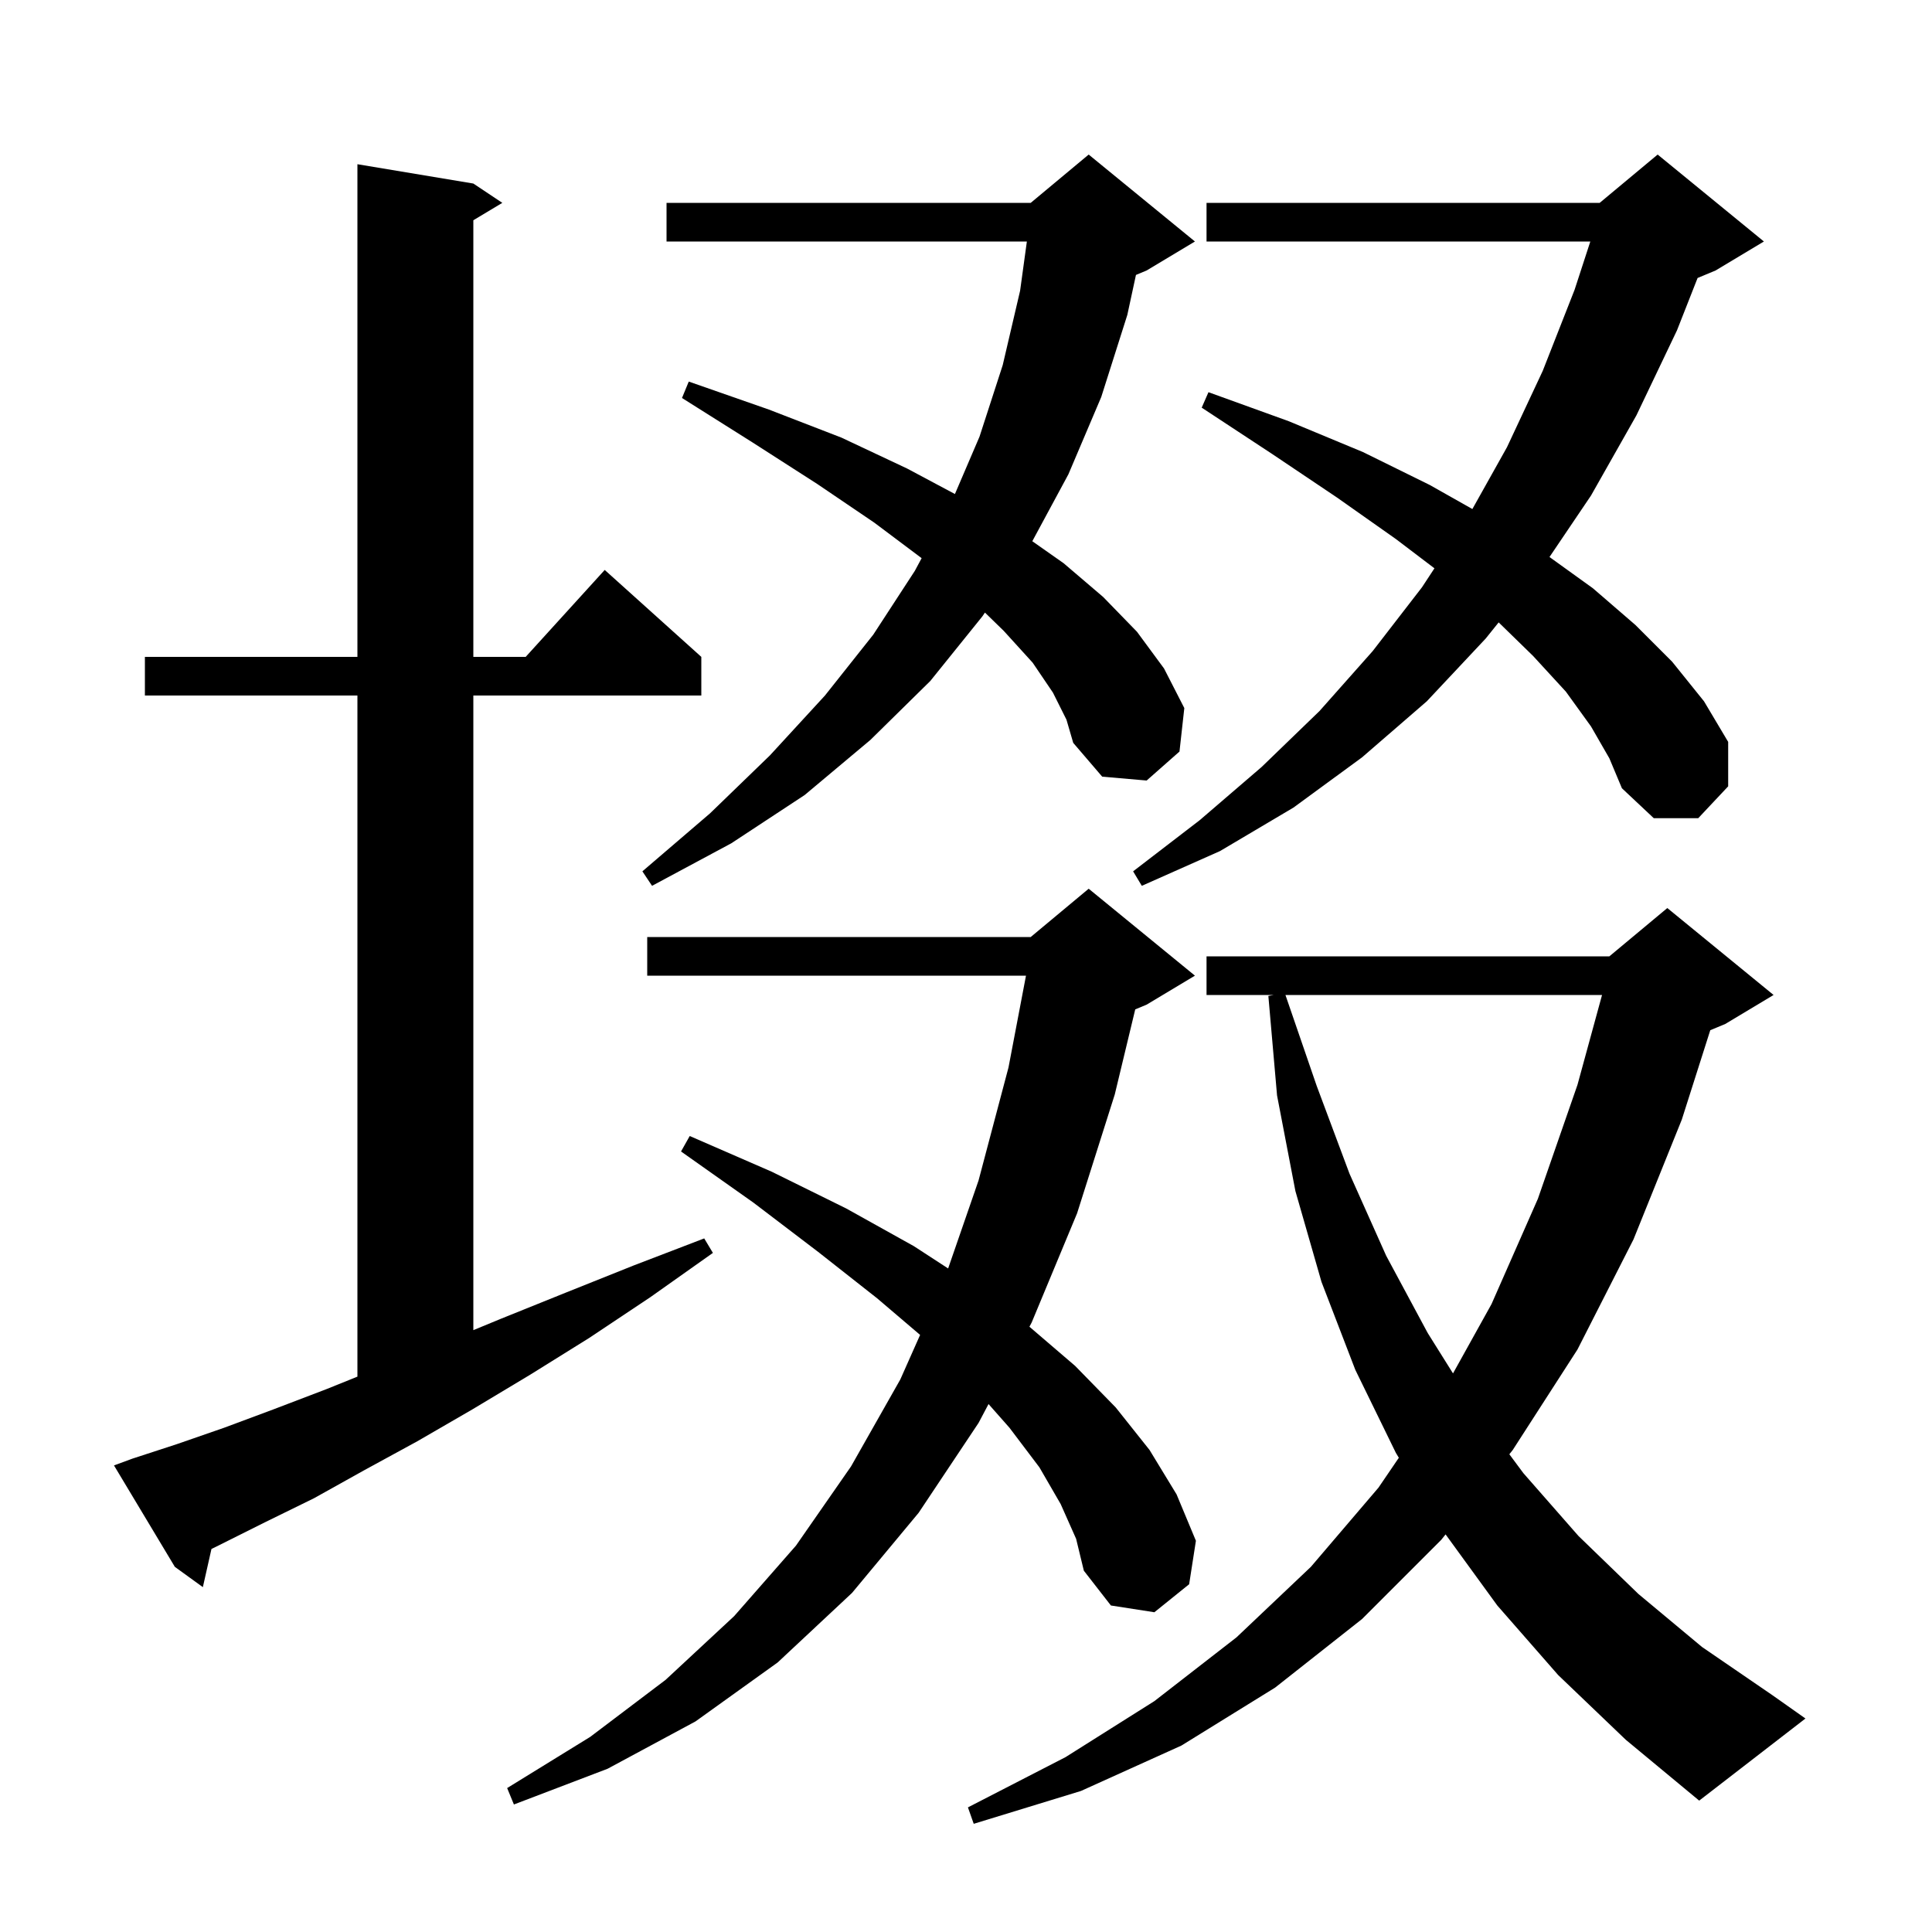 <svg xmlns="http://www.w3.org/2000/svg" xmlns:xlink="http://www.w3.org/1999/xlink" version="1.1" baseProfile="full" viewBox="0 0 200 200" width="200" height="200">
<g fill="black">
<path d="M 161.3 173.4 L 155.0 166.2 L 149.646 158.839 L 149.2 159.4 L 141.0 167.6 L 132.0 174.7 L 122.3 180.7 L 111.9 185.4 L 100.8 188.8 L 100.2 187.1 L 110.3 181.9 L 119.5 176.1 L 128.0 169.5 L 135.7 162.2 L 142.7 154.0 L 144.807 150.907 L 144.5 150.4 L 140.3 141.8 L 136.8 132.7 L 134.1 123.3 L 132.2 113.4 L 131.3 103.1 L 131.867 103.0 L 124.9 103.0 L 124.9 99.0 L 166.6 99.0 L 172.6 94.0 L 183.6 103.0 L 178.6 106.0 L 177.047 106.647 L 174.1 115.9 L 169.1 128.3 L 163.3 139.7 L 156.6 150.1 L 156.247 150.544 L 157.7 152.5 L 163.4 159.0 L 169.6 165.0 L 176.2 170.5 L 183.5 175.5 L 186.9 177.9 L 175.9 186.4 L 168.3 180.1 Z M 109.8 155.7 L 107.6 151.9 L 104.5 147.8 L 102.333 145.347 L 101.3 147.3 L 95.1 156.6 L 88.2 164.9 L 80.5 172.1 L 72.0 178.2 L 62.9 183.1 L 53.2 186.8 L 52.5 185.1 L 61.1 179.8 L 68.9 173.9 L 76.0 167.3 L 82.4 160.0 L 88.1 151.8 L 93.2 142.8 L 95.249 138.19 L 90.8 134.4 L 84.7 129.6 L 78.0 124.5 L 70.5 119.2 L 71.4 117.6 L 79.9 121.3 L 87.6 125.1 L 94.6 129.0 L 98.15 131.31 L 101.3 122.2 L 104.4 110.5 L 106.21 101.0 L 67.0 101.0 L 67.0 97.0 L 106.7 97.0 L 112.7 92.0 L 123.7 101.0 L 118.7 104.0 L 117.519 104.492 L 115.4 113.3 L 111.5 125.6 L 106.8 136.9 L 106.566 137.342 L 111.3 141.4 L 115.5 145.7 L 119.0 150.1 L 121.8 154.7 L 123.8 159.5 L 123.1 164.0 L 119.5 166.9 L 115.0 166.2 L 112.2 162.6 L 111.4 159.3 Z M 13.7 151.0 L 18.3 149.5 L 23.2 147.8 L 28.3 145.9 L 33.8 143.8 L 37.0 142.509 L 37.0 72.0 L 15.0 72.0 L 15.0 68.0 L 37.0 68.0 L 37.0 17.0 L 49.0 19.0 L 52.0 21.0 L 49.0 22.8 L 49.0 68.0 L 54.418 68.0 L 62.6 59.0 L 72.6 68.0 L 72.6 72.0 L 49.0 72.0 L 49.0 137.697 L 51.9 136.5 L 58.6 133.8 L 65.6 131.0 L 72.9 128.2 L 73.8 129.7 L 67.3 134.3 L 61.0 138.5 L 54.9 142.3 L 48.9 145.9 L 43.2 149.2 L 37.7 152.2 L 32.5 155.1 L 27.4 157.6 L 22.6 160.0 L 21.891 160.347 L 21.0 164.3 L 18.1 162.2 L 11.8 151.7 Z M 133.069 103.0 L 136.3 112.4 L 139.7 121.5 L 143.5 130.0 L 147.8 138.0 L 150.415 142.173 L 154.4 135.0 L 159.2 124.1 L 163.3 112.3 L 165.843 103.0 Z M 164.7 75.2 L 162.1 71.6 L 158.7 67.9 L 155.141 64.43 L 153.8 66.1 L 147.7 72.6 L 141.0 78.4 L 133.9 83.6 L 126.3 88.1 L 118.2 91.7 L 117.3 90.2 L 124.2 84.9 L 130.6 79.4 L 136.6 73.6 L 142.1 67.4 L 147.2 60.8 L 148.493 58.832 L 144.5 55.8 L 138.4 51.5 L 131.7 47.0 L 124.4 42.2 L 125.1 40.6 L 133.4 43.6 L 141.1 46.8 L 148.0 50.2 L 152.419 52.695 L 156.0 46.3 L 159.7 38.4 L 163.0 30.0 L 164.629 25.0 L 124.9 25.0 L 124.9 21.0 L 165.6 21.0 L 171.6 16.0 L 182.6 25.0 L 177.6 28.0 L 175.734 28.777 L 173.6 34.2 L 169.4 43.0 L 164.7 51.3 L 160.403 57.662 L 164.9 60.9 L 169.3 64.7 L 173.1 68.5 L 176.4 72.6 L 178.9 76.8 L 178.9 81.4 L 175.8 84.7 L 171.2 84.7 L 167.9 81.6 L 166.6 78.5 Z M 109.0 71.7 L 106.9 68.6 L 103.9 65.3 L 101.961 63.414 L 101.7 63.8 L 96.3 70.5 L 90.1 76.6 L 83.3 82.3 L 75.7 87.3 L 67.5 91.7 L 66.5 90.2 L 73.5 84.2 L 79.7 78.2 L 85.4 72.0 L 90.4 65.7 L 94.7 59.1 L 95.407 57.781 L 90.5 54.1 L 84.6 50.1 L 77.9 45.8 L 70.6 41.2 L 71.3 39.5 L 79.6 42.4 L 87.1 45.3 L 93.9 48.5 L 98.853 51.142 L 101.4 45.2 L 103.8 37.8 L 105.6 30.1 L 106.301 25.0 L 69.0 25.0 L 69.0 21.0 L 106.7 21.0 L 112.7 16.0 L 123.7 25.0 L 118.7 28.0 L 117.594 28.461 L 116.7 32.6 L 114.0 41.1 L 110.6 49.1 L 106.863 56.027 L 110.1 58.3 L 114.2 61.8 L 117.7 65.4 L 120.5 69.2 L 122.6 73.3 L 122.1 77.8 L 118.7 80.8 L 114.1 80.4 L 111.1 76.9 L 110.4 74.5 Z " />
</g>
</svg>
